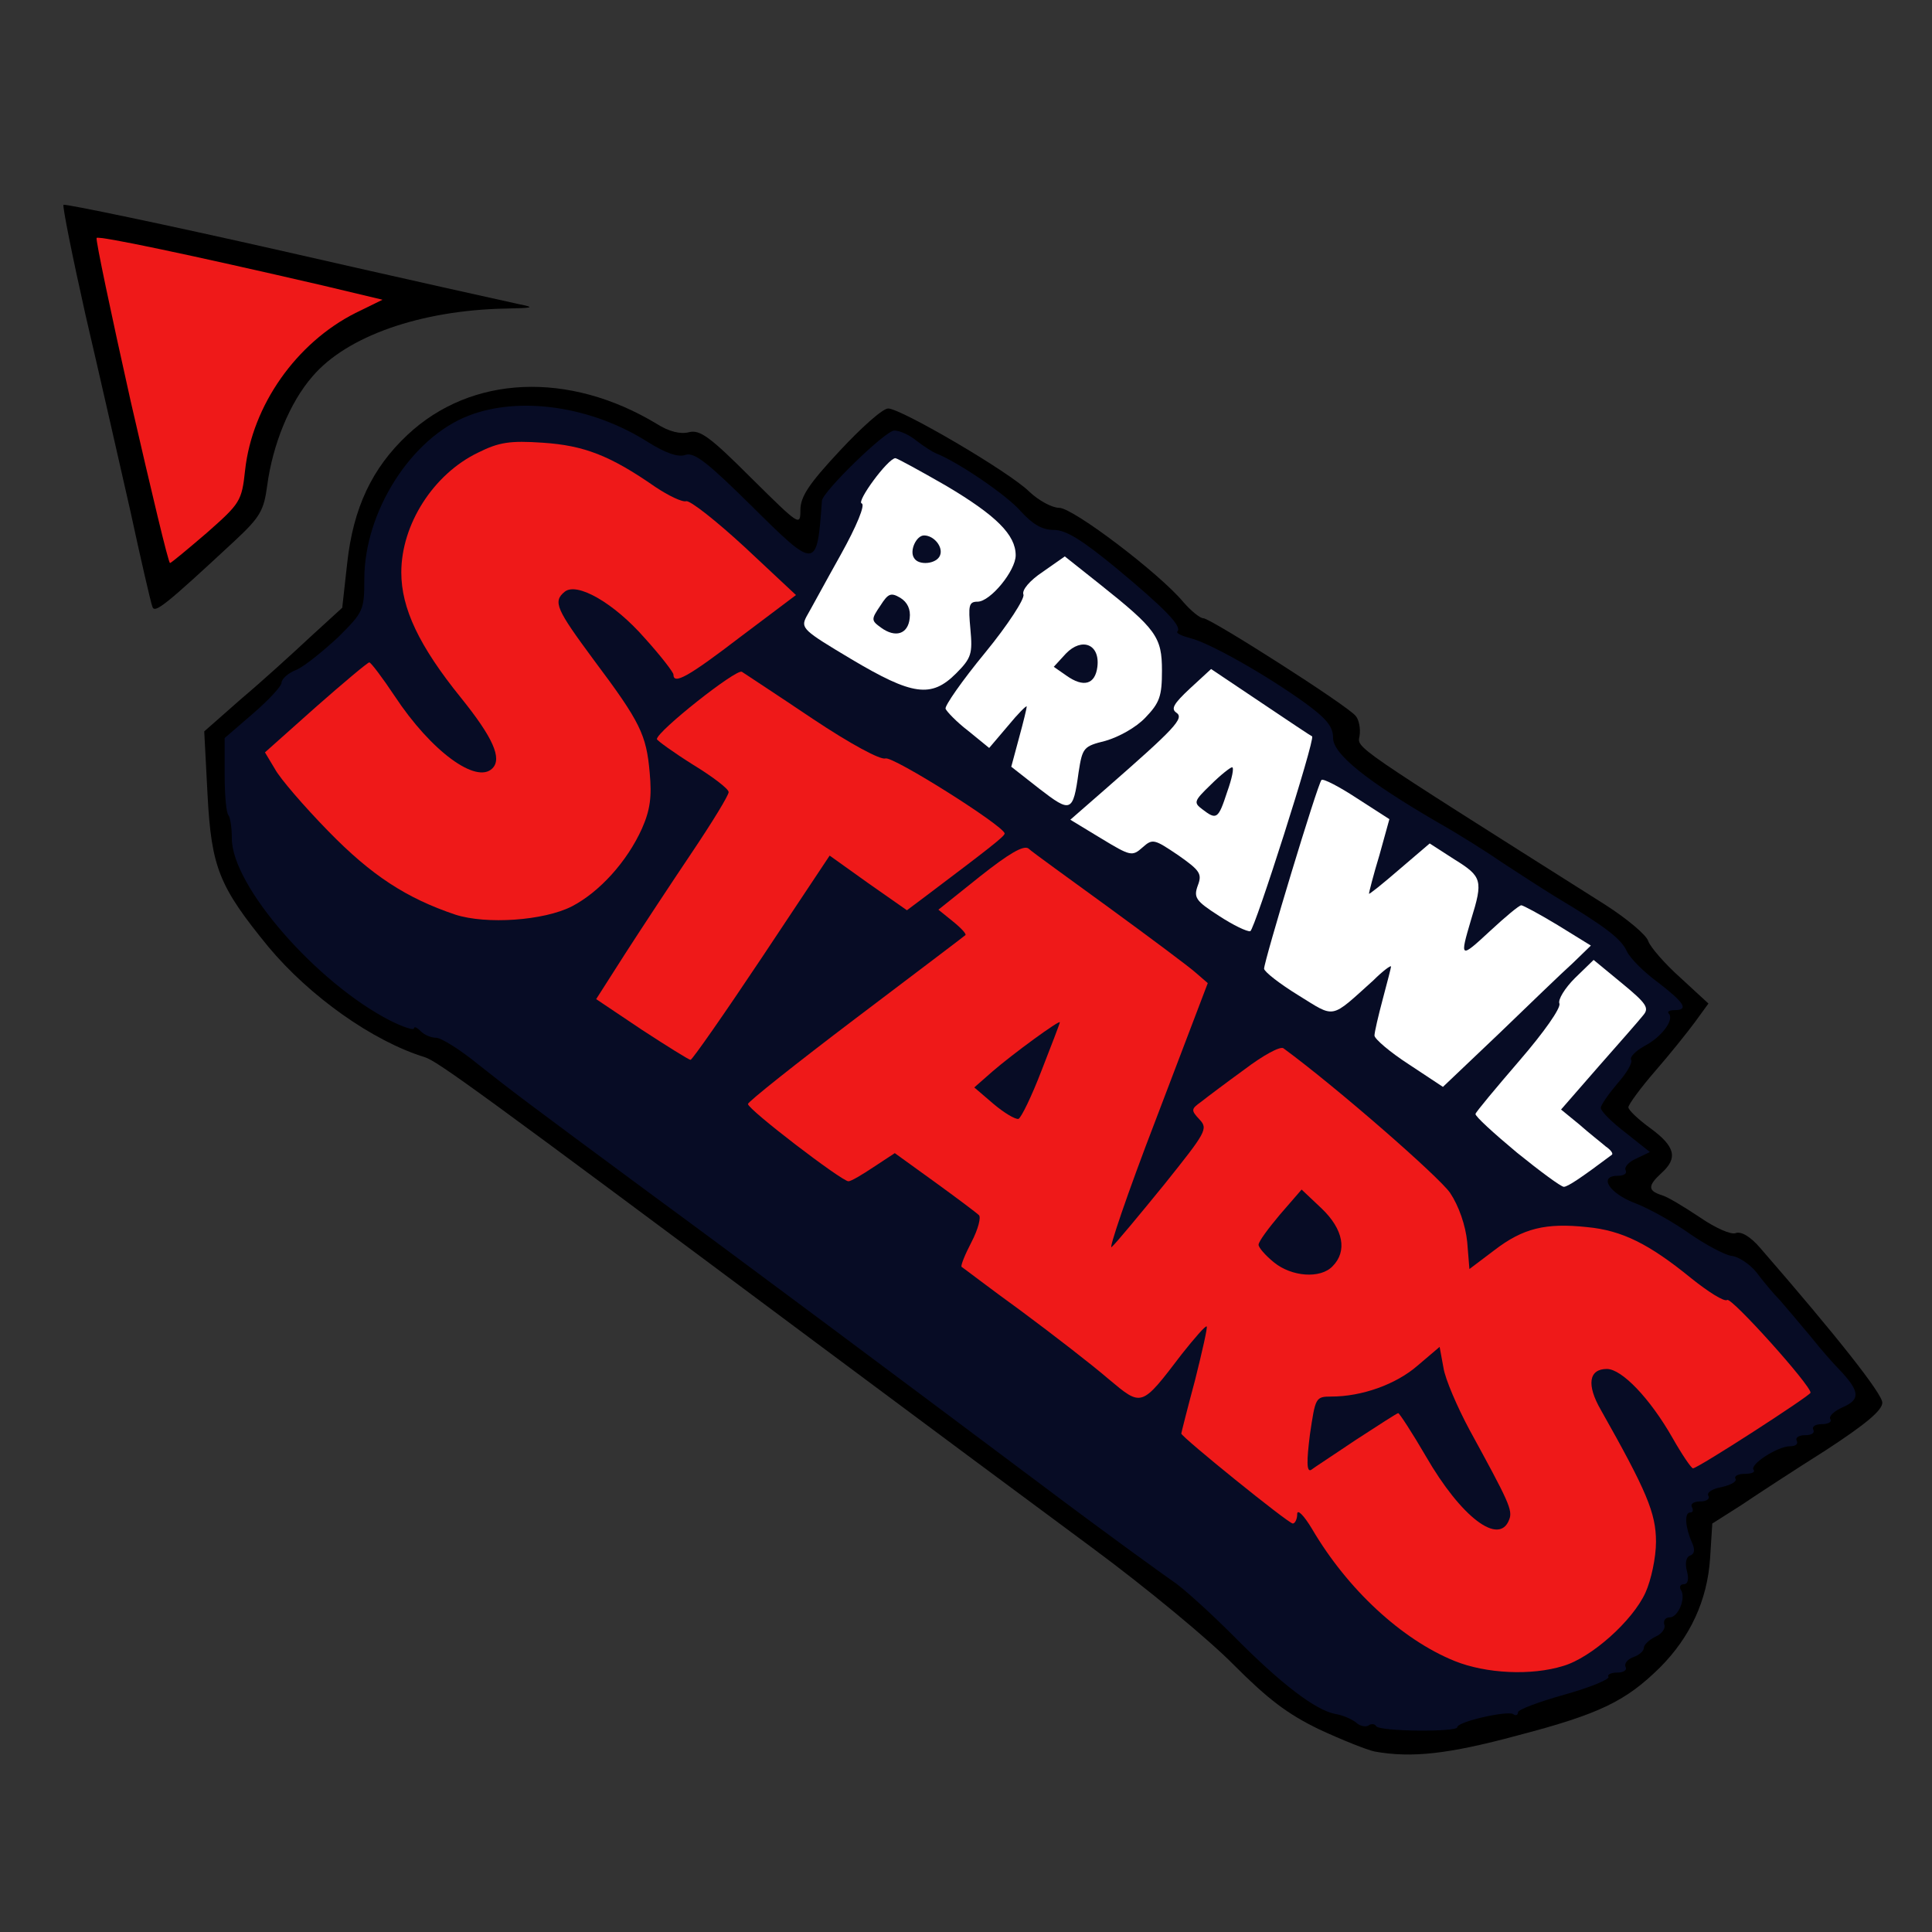 <?xml version="1.0" encoding="utf-8"?>
<!DOCTYPE svg PUBLIC "-//W3C//DTD SVG 1.0//EN" "http://www.w3.org/TR/2001/REC-SVG-20010904/DTD/svg10.dtd">
<svg version="1.0" xmlns="http://www.w3.org/2000/svg" width="50px" height="50px" viewBox="0 0 350 350" preserveAspectRatio="xMidYMid meet">
 <rect x="0" y="0" width="350" height="350" fill="#333333" stroke="none"/>
 <g fill="#000000">
  <path d="M249 317.3 c-1.4 -0.3 -5.9 -2.1 -10 -4 -5.8 -2.8 -9.3 -5.5 -15.5 -11.7 -4.4 -4.5 -15.9 -14 -25.5 -21.1 -9.6 -7.1 -31.7 -23.5 -49 -36.4 -62.9 -46.9 -69.8 -51.9 -72.1 -52.6 -9.4 -2.9 -20.8 -11 -28.3 -20 -8.9 -10.9 -10.3 -14.3 -11 -27.5 l-0.6 -11.5 6.7 -5.9 c3.8 -3.2 9.4 -8.3 12.5 -11.2 l5.8 -5.3 0.9 -8.1 c1.1 -10 4.5 -17.2 10.9 -23.2 11.6 -10.9 29.3 -11.6 45.2 -2 2.2 1.4 4.3 1.9 5.8 1.5 2 -0.5 3.8 0.8 11.3 8.3 8.7 8.6 8.9 8.8 8.9 5.8 0 -2.4 1.5 -4.7 7.1 -10.7 3.9 -4.2 7.8 -7.7 8.8 -7.7 2.3 0 22 11.5 25.6 15.1 1.7 1.6 4.1 2.9 5.4 2.9 2.5 0 18.2 11.9 22.5 17.1 1.4 1.6 3 2.9 3.6 2.9 1.3 0 26.1 15.8 27.6 17.7 0.6 0.7 0.9 2.3 0.7 3.6 -0.4 2.3 -2 1.2 44.5 30.6 3.9 2.5 7.5 5.5 7.8 6.6 0.4 1.1 3 4.1 5.8 6.6 l5.1 4.7 -2.4 3.3 c-1.4 1.9 -4.6 5.9 -7.3 9 -2.6 3 -4.8 6 -4.8 6.5 0 0.5 1.8 2.2 4 3.8 4.5 3.3 5 5.4 2 8.1 -2.5 2.3 -2.5 3.2 0 4 1.1 0.3 4.2 2.2 6.9 4 2.9 2 5.7 3.2 6.5 2.9 1 -0.4 2.7 0.6 4.5 2.7 13.9 16 22.1 26.4 22.1 28 0 1.4 -3 3.9 -10.2 8.6 -5.7 3.6 -12.6 8.1 -15.4 10 l-5.2 3.3 -0.4 6.3 c-0.5 7.6 -3.6 14.3 -9.1 19.8 -6.2 6.1 -10.9 8.4 -25.8 12.3 -12.6 3.4 -19.2 4.1 -25.9 2.9z m19.5 -9.9 c9.1 -2.5 9.5 -2.8 9.5 -5.4 0 -2 0.6 -2.9 2.3 -3.4 3.7 -1 7.5 -0.7 8 0.7 0.3 0.6 0.6 -0.5 0.6 -2.5 l0.1 -3.8 4.5 0 c3.3 0 4.5 -0.4 4.5 -1.5 0 -0.8 0.6 -1.5 1.4 -1.5 1.5 0 2.6 -6.1 2.6 -14.1 0 -2.9 0.6 -5.3 1.5 -6.3 0.8 -0.8 1.5 -2.8 1.5 -4.5 0 -2.1 0.5 -3.1 1.5 -3.1 0.8 0 1.5 -0.4 1.5 -1 0 -0.5 1.4 -1 3 -1 2.3 0 3 -0.4 3 -2 0 -1.6 0.7 -2 3.5 -2 2.6 0 3.5 0.4 3.6 1.8 0 1 0.3 1.2 0.6 0.5 0.2 -0.7 1.1 -1.3 1.9 -1.3 0.8 0 1.4 -0.4 1.4 -1 0 -0.5 0.5 -1 1.1 -1 0.6 0 1.7 -0.7 2.6 -1.5 1.7 -1.7 1 -3.4 -3.8 -8.6 -4.3 -4.7 -10.4 -12.1 -10.7 -13 -0.2 -0.5 -1.3 -0.9 -2.5 -0.9 -1.2 0 -4.8 -1.9 -8 -4.1 -3.3 -2.3 -8 -5 -10.6 -5.9 -4.4 -1.7 -4.6 -2 -5.5 -6.9 -0.5 -2.8 -1.3 -5.1 -1.7 -5.1 -0.5 0 -0.9 -1.6 -0.9 -3.5 0 -1.9 0.5 -3.5 1 -3.5 0.6 0 1 -1.3 1 -2.8 0 -1.7 1 -3.8 2.5 -5.2 1.4 -1.3 2.5 -3.1 2.5 -4.1 0 -0.9 1.6 -2.6 3.5 -3.8 1.9 -1.1 3.5 -2.4 3.5 -2.9 0 -0.6 -1.5 -2.1 -3.4 -3.6 -1.9 -1.4 -3.7 -3.4 -4.1 -4.5 -0.6 -1.9 -3.6 -4.2 -12.8 -9.7 -2.6 -1.6 -6.9 -4.4 -9.5 -6.1 -2.6 -1.8 -7.8 -5.1 -11.7 -7.3 -3.8 -2.2 -9.7 -6 -13 -8.5 -3.3 -2.4 -7 -4.4 -8.3 -4.4 -2.1 -0.1 -2.3 -0.5 -2.1 -4.1 0.4 -4.6 0.4 -4.5 -12.5 -12.2 -4.4 -2.6 -7.1 -3.7 -7.4 -3 -0.2 0.7 -1.9 1.2 -3.9 1.2 -3.4 0 -3.5 0 -3.2 -4.1 0.3 -3.7 -0.1 -4.5 -3.1 -7 -2.4 -2.1 -4.5 -2.9 -7.2 -2.9 -3.7 0 -3.8 -0.1 -3.8 -3.4 0 -3.6 -1.2 -4.6 -5.6 -4.6 -1.5 0 -3.6 -1.3 -5.5 -3.4 -2.5 -2.9 -11.5 -9 -15.4 -10.5 -0.5 -0.2 -1.7 -1 -2.6 -1.7 -1.4 -1.3 -2.2 -0.8 -6.7 4 -3.9 4.1 -5.2 6.2 -5.2 8.5 0 1.6 -0.4 4.1 -1 5.5 -0.8 2.2 -1.6 2.6 -4.7 2.6 -3.5 0 -4.7 -0.8 -12.8 -9 -6.9 -7 -9.6 -9 -11.7 -9 -1.5 0 -4.8 -1.3 -7.4 -3 -6 -3.8 -13.7 -6.3 -19 -6.2 -13.5 0.2 -26.4 15.4 -26.4 31.1 0 5.7 -0.2 6 -4.7 10.5 -2.7 2.5 -6 5.2 -7.5 5.9 -1.6 0.6 -2.8 1.7 -2.8 2.4 0 0.6 -2.3 3.1 -5.1 5.5 l-5.1 4.3 0.7 8 c0.4 4.4 1.3 9.1 2 10.5 5 9.7 18.4 22.8 27 26.5 2.2 1 4.8 2.1 5.7 2.6 1 0.5 2.4 0.9 3.1 0.9 0.7 0 4 2.1 7.3 4.8 6.2 4.9 7.9 6.2 30.9 23.2 16.5 12.1 44.1 32.7 72 53.6 10.9 8.2 21.3 15.7 23 16.8 1.6 1 6.2 5.1 10 9 9.6 9.8 14.3 13.3 21.2 15.6 7.8 2.5 10.7 2.5 21.8 -0.6z"/>
  <path d="M257 244.5 c0 -3.3 0.2 -3.5 3.5 -3.5 3.3 0 3.5 0.2 3.5 3.5 0 3.3 -0.2 3.5 -3.5 3.5 -3.3 0 -3.5 -0.2 -3.5 -3.5z"/>
  <path d="M264 228.5 c0 -3.3 0.2 -3.5 3.5 -3.5 3.3 0 3.5 0.2 3.5 3.5 0 3.3 -0.2 3.5 -3.5 3.5 -3.3 0 -3.5 -0.2 -3.5 -3.5z"/>
  <path d="M111 154.5 c0 -3.3 0.2 -3.5 3.5 -3.5 3.3 0 3.5 0.2 3.5 3.5 0 3.3 -0.2 3.5 -3.5 3.5 -3.3 0 -3.5 -0.2 -3.5 -3.5z"/>
  <path d="M27.6 109.9 c-0.3 -0.8 -2.1 -8.6 -4 -17.4 -2 -8.8 -5.6 -24.7 -8.1 -35.4 -2.4 -10.7 -4.2 -19.7 -4 -20 0.3 -0.2 18.2 3.5 39.8 8.4 21.5 4.9 40.8 9.2 42.7 9.6 3 0.6 2.7 0.7 -2.4 0.8 -15.4 0.3 -28.8 5 -35 12.3 -4.1 4.7 -7.2 12.3 -8.2 19.8 -0.6 4.5 -1.3 5.7 -5.8 9.9 -12.8 11.9 -14.6 13.3 -15 12z m11.5 -20.5 c0.9 -1.1 2 -4.4 2.3 -7.5 1 -7.9 5.4 -16.5 11.3 -22 l4.9 -4.6 -12 -2.8 c-6.7 -1.5 -14.7 -3.3 -17.8 -4 -3.2 -0.7 -5.8 -1 -5.8 -0.7 0 0.4 2.3 11.1 5.2 23.9 l5.2 23.2 2.5 -1.9 c1.4 -1 3.3 -2.6 4.2 -3.6z"/>
 </g>
 <g fill="#070c25">
  <path d="M249.3 312.7 c-0.2 -0.4 -0.9 -0.5 -1.4 -0.1 -0.5 0.3 -1.6 0.1 -2.3 -0.6 -0.8 -0.6 -2.4 -1.3 -3.7 -1.5 -3.6 -0.7 -9.8 -5.4 -18.4 -14.1 -4.5 -4.5 -9.5 -9 -11.1 -10 -1.6 -1.1 -12 -8.6 -22.9 -16.8 -27.9 -20.9 -55.5 -41.5 -72 -53.6 -23 -17 -24.7 -18.3 -30.9 -23.2 -3.3 -2.7 -6.7 -4.8 -7.6 -4.8 -0.9 0 -2.1 -0.5 -2.8 -1.2 -0.7 -0.7 -1.2 -0.9 -1.2 -0.5 0 0.4 -1.9 -0.2 -4.3 -1.4 -13.3 -6.8 -28.7 -24.4 -28.7 -33 0 -2 -0.3 -3.8 -0.6 -4.2 -0.4 -0.3 -0.7 -3.6 -0.7 -7.3 l0 -6.7 5.1 -4.4 c2.9 -2.5 5.2 -5 5.2 -5.6 0 -0.7 1.2 -1.8 2.8 -2.4 1.5 -0.7 4.8 -3.4 7.5 -5.9 4.5 -4.5 4.7 -4.8 4.7 -10.5 0 -12.2 8.5 -25.6 18.9 -29.6 9.3 -3.6 22.3 -1.7 32.5 4.8 3.2 2 5.5 2.8 6.8 2.3 1.6 -0.5 4 1.4 11.9 9.2 11.8 11.7 11.9 11.7 12.8 -0.9 0.2 -1.7 11.5 -12.7 13.1 -12.7 1 0 2.8 0.8 4.1 1.9 1.3 1 2.9 2 3.4 2.2 4.1 1.6 13 7.7 15.4 10.5 2.2 2.4 3.9 3.4 6 3.4 2.2 0 5.1 1.8 11.3 6.9 8.8 7.3 12 10.6 11.1 11.5 -0.3 0.3 0.8 0.8 2.3 1.2 3.4 0.8 13.7 6.6 20.9 11.8 3.8 2.8 5 4.2 5 6.3 0 2.9 6.1 7.8 19 15.3 3.9 2.2 9.1 5.5 11.7 7.3 2.6 1.7 6.9 4.5 9.5 6.1 9.2 5.5 12 7.7 13 9.9 0.6 1.3 3.1 3.8 5.7 5.7 4.8 3.7 5.6 5 2.9 5 -0.9 0 -1.3 0.3 -1 0.6 1.1 1.1 -1.3 4.3 -4.4 5.9 -1.6 0.9 -2.7 2 -2.4 2.5 0.3 0.5 -0.8 2.4 -2.5 4.3 -1.6 1.9 -3 3.9 -3 4.4 0 0.6 2 2.6 4.5 4.5 l4.4 3.5 -2.5 1.2 c-1.4 0.6 -2.2 1.6 -1.9 2.1 0.3 0.6 -0.3 1 -1.4 1 -3.6 0 -1.6 3.2 3.2 5 2.6 1 7 3.5 9.8 5.5 2.9 2 6.3 3.8 7.5 4 1.3 0.1 3.4 1.5 4.6 3 1.2 1.6 3.1 3.9 4.3 5.1 1.1 1.3 3.6 4.2 5.5 6.5 1.9 2.4 4.3 5.1 5.2 6 3.7 3.9 3.9 5.4 0.7 6.8 -1.6 0.7 -2.7 1.7 -2.3 2.2 0.3 0.5 -0.4 0.9 -1.6 0.9 -1.2 0 -1.8 0.5 -1.5 1 0.3 0.6 -0.3 1 -1.5 1 -1.2 0 -1.8 0.5 -1.5 1 0.3 0.6 -0.2 1 -1.2 1 -2.3 0 -7.5 3.4 -6.6 4.3 0.3 0.4 -0.4 0.7 -1.6 0.7 -1.2 0 -2 0.4 -1.7 0.9 0.3 0.5 -0.8 1.1 -2.5 1.5 -1.7 0.3 -2.8 1 -2.4 1.6 0.3 0.5 -0.3 1 -1.5 1 -1.2 0 -1.8 0.5 -1.5 1 0.3 0.6 0.2 1 -0.3 1 -1.1 0 -0.9 2.7 0.3 5.4 0.6 1.3 0.5 2.1 -0.3 2.4 -0.7 0.2 -1 1.3 -0.6 2.8 0.4 1.5 0.2 2.4 -0.6 2.4 -0.6 0 -0.8 0.5 -0.5 1 1 1.5 -0.5 5 -2 5 -0.8 0 -1.2 0.6 -1 1.3 0.3 0.6 -0.4 1.7 -1.6 2.2 -1.2 0.6 -2.1 1.5 -2.1 2 0 0.6 -0.8 1.3 -1.9 1.7 -1.1 0.4 -1.7 1.2 -1.4 1.8 0.3 0.5 -0.3 1 -1.5 1 -1.2 0 -1.9 0.4 -1.6 0.8 0.2 0.4 -3.3 1.9 -8 3.2 -4.6 1.3 -8.4 2.7 -8.4 3.2 0 0.5 -0.4 0.7 -0.9 0.3 -1.2 -0.6 -10.1 1.4 -10.1 2.4 0 0.9 -14.1 0.8 -14.7 -0.2z m35.2 -15.8 c5.8 -3.7 8 -6.1 10.7 -11.8 2.7 -5.7 2 -8.5 -4.8 -20.4 -4.9 -8.6 -5.5 -10.3 -5.2 -14.5 l0.3 -4.7 4.8 -0.3 c6.3 -0.4 8.5 1.1 13.7 9.2 l4.2 6.4 6.1 -4 c3.4 -2.3 6.6 -4.4 7 -4.8 1.1 -0.9 -9.1 -13 -11 -13 -0.8 0 -4 -2.1 -7 -4.6 -11.9 -9.7 -20.3 -11.4 -28.4 -5.9 -2.4 1.7 -4.5 3.3 -4.7 3.8 -0.2 0.4 -1.8 0.7 -3.7 0.7 -3.2 0 -3.3 -0.1 -3.7 -5 -0.7 -7.2 -4 -11.4 -18.5 -23.2 l-12.8 -10.5 -4.7 3.6 c-3.9 2.9 -4.8 4.1 -4.8 6.6 0 2.3 -2.1 5.6 -9.1 14.3 -8.4 10.3 -9.4 11.2 -12.5 11.2 -3 0 -3.4 -0.3 -3.4 -2.8 0 -1.5 3.8 -12.8 8.5 -25.1 4.7 -12.3 8.5 -22.5 8.5 -22.6 0 -0.1 -3 -2.5 -6.7 -5.2 -3.8 -2.7 -10.2 -7.5 -14.5 -10.6 l-7.6 -5.6 -3.8 3 c-3.4 2.7 -3.8 3.4 -3.6 7.2 l0.2 4.2 -18 13.5 c-9.9 7.4 -18 13.8 -18 14.1 0 0.5 7.5 6.2 10.7 8.2 0.9 0.5 2.4 0.2 3.8 -0.7 4.5 -2.9 8 -2 16.6 4.1 7.1 5.2 7.9 6.1 7.9 9.1 0 1.8 -0.4 4.1 -1 5.1 -0.8 1.6 1 3.3 12.4 12 7.4 5.5 13.6 10.1 13.9 10.1 0.2 0 2.4 -2.5 4.7 -5.5 3.7 -4.7 4.7 -5.5 7.6 -5.5 3.2 0 3.4 0.2 3.4 3.3 0 1.7 -0.9 6.5 -1.9 10.5 l-1.9 7.2 7.1 6 7.2 5.9 1.4 -9.9 1.4 -10 3.1 0 c5.1 0 10.9 -2 14.8 -5.1 2.4 -1.9 4.8 -2.9 7.1 -2.9 3.2 0 3.5 0.3 4.5 4.3 0.6 2.3 3.4 8.2 6.3 13.1 5.2 9.2 6.6 13.6 5.5 18 -0.6 2.4 -1.1 2.6 -5.5 2.6 -6.2 0 -9.5 -2.6 -14.7 -11.3 -2.1 -3.4 -3.9 -6.4 -4 -6.6 -0.4 -0.5 -13.4 7.9 -13.4 8.6 0 3.1 11.5 17 17.8 21.7 11 8 19.9 9.5 27.7 4.5z m0.2 -87.7 c0.8 -0.5 0.3 -1.4 -1.7 -2.7 -2.3 -1.6 -3 -2.8 -3 -5.4 0 -2.7 1.2 -4.7 6.5 -10.6 6.3 -7.1 6.4 -7.3 4.5 -9 -1.6 -1.5 -2.2 -1.5 -3.5 -0.5 -0.8 0.7 -1.5 2.1 -1.5 3.3 0 1.1 -3 5.4 -6.6 9.5 l-6.6 7.6 4.8 4.2 c5.3 4.7 5.4 4.7 7.1 3.6z m-13.8 -27.3 c5.3 -5 9.7 -9.4 9.9 -9.8 0.1 -0.4 -1 -1.3 -2.4 -2 -2.5 -1.1 -3 -0.9 -6.3 2.4 -2.7 2.5 -4.6 3.5 -6.9 3.5 -3 0 -3.2 -0.2 -3.2 -3.9 0 -2.1 0.5 -5.3 1.2 -7.1 1 -3 0.9 -3.5 -1.2 -5.2 -2.2 -1.8 -2.3 -1.8 -6.5 1.7 -2.9 2.3 -5.4 3.5 -7.4 3.5 -2.8 0 -3.1 -0.3 -3.1 -3.2 0 -1.8 0.5 -5.1 1.1 -7.2 1 -3.6 0.9 -4.1 -1.3 -5.8 -1.2 -0.9 -2.6 -1.8 -3 -1.8 -0.6 0 -2.8 6.6 -6.8 20.7 l-1.8 6.2 3.9 2.5 3.9 2.6 3.9 -3.5 c2.7 -2.5 4.8 -3.5 7.1 -3.5 l3.3 0 -0.6 5.3 c-0.4 2.8 -0.9 6.1 -1.2 7.2 -0.4 1.5 0.3 2.6 2.7 4.2 1.8 1.2 3.7 2.2 4.2 2.2 0.4 0.1 5.1 -4 10.5 -9z m-134.9 -12.9 c13.1 -19.8 13.4 -19.9 22.9 -13 l5.4 3.9 5.4 -4.2 c2.9 -2.3 5.3 -4.4 5.3 -4.7 0 -1.2 -14.8 -10 -16.8 -10 -1.2 0 -7.3 -3.4 -13.4 -7.5 l-11.2 -7.4 -3.7 3.2 c-2 1.8 -3.8 3.5 -3.8 3.9 -0.1 0.3 1.9 1.9 4.4 3.5 4.1 2.6 4.5 3.1 4.5 6.8 0 3.4 -1.4 6.1 -9.1 17.5 -13.3 19.9 -12.7 18.3 -7.6 21.9 2.3 1.7 4.7 3 5.3 3.1 0.6 0 6.2 -7.6 12.4 -17z m-35.2 -7.9 c8 -4.1 15 -15.1 13.6 -21.5 -0.9 -4.5 -2.5 -7.2 -9.8 -17 -5.7 -7.6 -6.6 -9.4 -6.6 -13 0 -5 1.3 -6.6 5.5 -6.6 4.9 0.1 10.7 3.3 15.7 8.8 2.5 2.9 4.9 5.2 5.2 5.2 0.4 0 3.5 -2.1 6.9 -4.7 l6.2 -4.8 -7.1 -6.8 c-3.9 -3.7 -7.9 -6.7 -8.8 -6.7 -1 0 -3.6 -1.3 -5.9 -2.9 -8.2 -5.6 -12.9 -7.5 -18.9 -7.5 -4.7 -0.1 -6.3 0.4 -10 2.9 -5.1 3.6 -10.8 12.6 -10.8 17 0 4.3 3.9 11.7 10.5 19.9 6.1 7.6 6.8 9.3 6.3 15.2 l-0.3 3.9 -5 0.3 c-3.6 0.2 -5.9 -0.3 -8.2 -1.7 -2.8 -1.8 -9.9 -9.8 -12.2 -13.9 -0.7 -1.3 -1.9 -0.6 -7 3.9 -3.3 3 -6.1 6 -6.1 6.7 0 2.4 16.3 17.9 22 20.7 11.5 5.8 17.3 6.4 24.8 2.6z m128.4 -11.2 c2 -6.8 3.8 -12.9 3.8 -13.5 0 -0.7 -2.9 -3.1 -6.5 -5.4 -5.4 -3.5 -6.8 -4 -8 -3 -0.8 0.7 -1.5 2.3 -1.5 3.5 0 1.6 -2.4 4.4 -7.9 9.3 -8.6 7.6 -8.9 9.3 -1.6 8.5 3.6 -0.5 5 -0.1 8.9 2.6 3.6 2.5 4.6 3.8 4.6 5.9 0 2.9 1.8 5.4 3.4 4.9 0.5 -0.2 2.7 -5.9 4.8 -12.8z m-32.5 -18.5 c6.5 -1.2 12.5 -8.3 10.3 -12.4 -0.5 -1 -3.9 -4.3 -7.4 -7.5 -5.8 -5.1 -6.6 -5.5 -8.5 -4.3 -1.2 0.7 -2.1 2.1 -2.1 3.1 0 1 -2.9 5.3 -6.5 9.6 -5.3 6.4 -6.2 8.1 -5.1 9 1 0.9 1.7 0.6 3 -1.4 1.3 -1.9 2.5 -2.5 5.3 -2.5 l3.6 0 -0.7 6.1 c-0.5 5.2 -0.3 6.4 1.2 7.5 1.5 1.1 1.8 0.9 2.6 -2.6 0.8 -3.5 1.3 -4 4.3 -4.6z m-25.4 -13.4 c0.9 -1.4 1.2 -3.7 0.9 -7 -0.4 -4.5 -0.2 -5 1.5 -5 2.5 0 6.7 -4.5 6 -6.3 -0.7 -1.8 -5.4 -5.3 -11.8 -9 -4.5 -2.5 -4.7 -2.6 -6.3 -0.8 -0.9 0.9 -1.6 2.5 -1.6 3.4 0 0.9 -2 5.3 -4.5 9.8 -2.5 4.5 -4.5 8.5 -4.5 9 0 0.5 0.9 1.3 2 1.9 1.8 1 2 0.8 2 -2 0 -3.9 2.6 -8 5.1 -8 1.5 0 1.9 -0.7 1.9 -3.4 0 -5.7 0.8 -6.6 5.4 -6.6 4.9 0 6.6 1.3 6.6 5.1 0 4.8 -0.9 5.9 -4.9 5.9 -2.3 0 -3.1 0.3 -2.3 0.9 0.9 0.5 1.2 2.5 1 6.2 -0.3 5.3 -0.3 5.4 -3.7 5.7 l-3.4 0.4 2.8 1.8 c3.2 2.1 5.3 1.5 7.8 -2z"/>
  <desc>cursor-land.com</desc><path d="M227.8 231.7 c-4.2 -3.4 -3.9 -8.7 0.8 -14.3 3 -3.8 4.1 -4.4 7.3 -4.4 2.9 0 4.4 0.7 6.9 3.3 2.8 2.9 3.2 3.9 3.2 8.9 0 7.5 -1.4 8.8 -9.3 8.8 -4.9 -0.1 -6.8 -0.5 -8.9 -2.3z"/>
  <path d="M177.2 203.3 c-2.6 -2.3 -3.2 -3.5 -3.2 -6.5 0 -3.5 0.5 -4.2 7.3 -9.3 5.3 -4 8.3 -5.5 10.5 -5.5 2.9 0 3.2 0.3 3.2 3.3 0 1.7 -1.5 7 -3.3 11.7 l-3.3 8.5 -4 0.3 c-3 0.1 -4.6 -0.4 -7.2 -2.5z"/>
  <path d="M214.8 149.6 c-5 -3.7 1.2 -13.6 8.5 -13.6 3.4 0 3.7 0.2 3.7 2.8 0 1.6 -0.7 4.9 -1.6 7.5 -1.5 4.5 -1.8 4.7 -5.2 4.7 -2.1 0 -4.5 -0.7 -5.4 -1.4z"/>
  <path d="M190.3 125.5 c-5.1 -3.6 -1.3 -12.5 5.3 -12.5 5.2 0 6.6 1.8 6.2 8 l-0.3 5.5 -4.5 0.3 c-2.9 0.2 -5.3 -0.3 -6.7 -1.3z"/>
 </g>
 <g fill="#ef1919">
  <path d="M263.5 300.9 c-9.6 -3.9 -19.4 -13 -25.8 -23.9 -1.5 -2.5 -2.7 -3.7 -2.7 -2.7 0 0.9 -0.4 1.7 -0.8 1.7 -0.8 0 -20.2 -15.7 -20.2 -16.3 0 -0.1 1.1 -4.5 2.5 -9.7 1.3 -5.2 2.3 -9.6 2.1 -9.7 -0.2 -0.2 -2.2 2.1 -4.5 5 -7.4 9.7 -7.2 9.6 -13.3 4.5 -2.9 -2.5 -10 -8 -15.8 -12.3 -5.8 -4.2 -10.6 -7.9 -10.8 -8 -0.2 -0.2 0.6 -2.2 1.8 -4.5 1.2 -2.3 1.8 -4.6 1.3 -4.9 -0.4 -0.4 -4 -3.1 -8 -6 l-7.2 -5.2 -3.8 2.5 c-2.1 1.4 -4.1 2.6 -4.6 2.6 -1.2 0 -18.2 -13 -18.2 -14 0 -0.4 8.8 -7.4 19.5 -15.5 10.7 -8.1 19.7 -14.9 19.9 -15.1 0.2 -0.2 -0.8 -1.3 -2.3 -2.5 l-2.6 -2.1 7.5 -6 c5.3 -4.2 7.9 -5.7 8.8 -5.1 0.6 0.6 7.3 5.4 14.7 10.8 7.4 5.4 14.5 10.7 15.6 11.7 l2.2 1.9 -9.4 24.7 c-5.2 13.5 -8.7 23.9 -8 23.1 0.8 -0.7 5.1 -5.9 9.5 -11.3 7.6 -9.5 8 -10.1 6.4 -11.8 -1.6 -1.7 -1.5 -1.9 0.3 -3.2 1 -0.8 4.6 -3.5 7.9 -5.9 3.3 -2.5 6.4 -4.2 7 -3.8 9.8 7.2 28.2 23.3 30.2 26.2 1.6 2.4 2.8 5.9 3.1 8.9 l0.4 4.9 4.5 -3.4 c5.2 -4 9.3 -5 16.8 -4.2 6.4 0.6 11.3 3.1 18.8 9.2 3.1 2.5 6.1 4.4 6.6 4 0.8 -0.5 15.1 15.4 15.1 16.8 0 0.5 -20.4 13.7 -21.3 13.7 -0.3 0 -2 -2.5 -3.7 -5.5 -4.1 -7.2 -9.2 -12.5 -11.9 -12.5 -3.3 0 -3.7 2.9 -1.1 7.4 8.3 14.7 10 18.7 10 23.9 0 2.9 -0.9 7 -1.9 9.2 -2.3 5.1 -9.8 11.8 -14.9 13.3 -5.8 1.8 -14 1.4 -19.7 -0.9z m9.9 -25.6 c0.7 -1.7 -0.1 -3.3 -7.2 -16.3 -2.2 -4.1 -4.4 -9.2 -4.7 -11.2 l-0.7 -3.8 -4 3.4 c-3.9 3.4 -10.1 5.6 -15.6 5.6 -2.9 0 -2.9 0.2 -3.9 6.9 -0.6 4.8 -0.6 6.8 0.2 6.4 0.5 -0.4 4.2 -2.8 8.2 -5.5 4 -2.6 7.4 -4.8 7.6 -4.8 0.2 0 2.5 3.5 5 7.8 6.4 11.1 13.3 16.3 15.1 11.5z m-32 -45.9 c2.7 -2.7 2 -6.7 -2 -10.5 l-3.6 -3.4 -3.9 4.5 c-2.1 2.5 -3.9 4.9 -3.9 5.5 0 0.5 1.2 1.9 2.8 3.2 3.2 2.6 8.4 3 10.6 0.7z m-52.7 -35.5 c1.8 -4.6 3.3 -8.5 3.3 -8.7 0 -0.5 -8.5 5.7 -12.2 8.9 l-3.3 2.9 3.5 3 c1.9 1.6 3.9 2.8 4.5 2.7 0.5 -0.2 2.4 -4.1 4.2 -8.8z"/>
  <path d="M116.2 186.5 l-8.2 -5.5 5.3 -8.3 c2.9 -4.5 8.3 -12.7 12 -18.2 3.7 -5.5 6.7 -10.4 6.7 -11 0 -0.6 -2.9 -2.8 -6.5 -5 -3.5 -2.2 -6.4 -4.3 -6.5 -4.6 0 -1.4 14.4 -12.8 15.4 -12.2 0.6 0.4 6.4 4.2 12.8 8.5 6.9 4.6 12.3 7.5 13.2 7.2 1.3 -0.5 21.6 12.3 21.6 13.6 0 0.5 -2.7 2.6 -14.1 11.2 l-3.6 2.7 -7 -4.9 -7 -5 -12.3 18.5 c-6.8 10.2 -12.6 18.5 -12.9 18.5 -0.3 0 -4.3 -2.5 -8.9 -5.5z"/>
  <path d="M82.5 165.7 c-8.9 -3 -15.2 -7.1 -23 -15.1 -4.4 -4.5 -8.8 -9.6 -9.7 -11.3 l-1.8 -3 9.2 -8.2 c5 -4.4 9.4 -8.1 9.7 -8.1 0.3 0 2.4 2.8 4.6 6.1 6.6 10 14.8 16 17.7 13.1 1.8 -1.8 0.1 -5.6 -5.7 -12.8 -7.6 -9.4 -10.8 -16.2 -10.8 -22.7 0 -8.7 5.8 -17.8 13.9 -21.7 3.8 -1.9 5.8 -2.2 11.7 -1.8 7.5 0.5 12.2 2.3 20.4 8 2.4 1.6 4.9 2.8 5.6 2.6 0.7 -0.2 5.5 3.6 10.6 8.3 l9.3 8.7 -10.1 7.6 c-9.4 7.2 -12.1 8.7 -12.1 6.8 0 -0.4 -2.3 -3.4 -5.2 -6.6 -5.6 -6.4 -12.3 -10.2 -14.5 -8.4 -2.2 1.8 -1.5 3.2 5.3 12.4 8.4 11.2 9.5 13.5 10.1 20.4 0.4 4.3 0.1 6.7 -1.4 10.1 -2.7 6 -7.7 11.5 -12.7 14.1 -5.1 2.6 -15.5 3.3 -21.1 1.5z"/>
  <path d="M23.7 72.8 c-3.6 -16.1 -6.4 -29.4 -6.2 -29.7 0.5 -0.4 16.7 3 40.9 8.6 l10.9 2.6 -4.9 2.4 c-10.7 5.4 -18.7 16.7 -20 28.5 -0.6 5.6 -0.9 6 -6.9 11.3 -3.5 3 -6.5 5.5 -6.7 5.5 -0.3 0 -3.4 -13.1 -7.1 -29.2z"/>
 </g>
 <g fill="#ffffff">
  <path d="M274.8 208.8 c-4.2 -3.5 -7.6 -6.6 -7.5 -7 0.1 -0.4 3.7 -4.7 8 -9.7 4.4 -5.1 7.5 -9.5 7.2 -10.3 -0.3 -0.7 1 -2.8 2.8 -4.6 l3.4 -3.3 5.1 4.2 c4.5 3.7 5 4.5 3.9 5.8 -0.7 0.9 -4.4 5.1 -8.1 9.3 l-6.8 7.8 3.3 2.7 c1.8 1.6 4 3.3 4.8 4 0.9 0.6 1.4 1.3 1.1 1.5 -5.6 4.2 -8 5.8 -8.7 5.8 -0.5 0 -4.3 -2.8 -8.5 -6.2z"/>
  <path d="M255.2 192.8 c-3.4 -2.2 -6.2 -4.6 -6.2 -5.2 0 -0.6 0.7 -3.6 1.5 -6.6 0.8 -3 1.5 -5.7 1.5 -5.9 0 -0.3 -1.5 0.8 -3.2 2.5 -7.9 7.1 -6.8 6.9 -13.6 2.7 -3.4 -2.1 -6.1 -4.2 -6.2 -4.8 0 -1.4 9.7 -33.5 10.4 -34.2 0.3 -0.3 3.2 1.2 6.4 3.3 l5.9 3.8 -1.8 6.5 c-1.1 3.6 -1.9 6.8 -1.9 7 0 0.2 2.5 -1.8 5.5 -4.4 l5.5 -4.7 4.5 2.9 c5 3.1 5.2 3.8 3 10.9 -2.1 7.1 -2 7.1 3.5 2 2.7 -2.5 5.2 -4.6 5.6 -4.6 0.3 0 3.3 1.6 6.6 3.6 l6 3.7 -3.3 3.2 c-1.9 1.7 -7.9 7.5 -13.4 12.8 l-10.1 9.6 -6.2 -4.1z"/>
  <path d="M220.8 165.9 c-4.2 -2.7 -4.6 -3.3 -3.8 -5.5 0.8 -2.1 0.4 -2.7 -3.6 -5.5 -4.3 -2.9 -4.6 -3 -6.4 -1.4 -1.9 1.7 -2.2 1.6 -7.5 -1.6 l-5.6 -3.4 6.3 -5.5 c12.7 -11.1 14.4 -12.9 12.9 -13.9 -1 -0.7 -0.5 -1.6 2.5 -4.4 l3.8 -3.5 9.1 6.1 c4.9 3.3 9.1 6.1 9.2 6.1 0.6 0.5 -10.4 35 -11.2 35.3 -0.6 0.1 -3.1 -1.1 -5.7 -2.8z m1.5 -22.4 c0.9 -2.5 1.3 -4.5 0.9 -4.5 -0.3 0 -2.1 1.4 -3.9 3.2 -3 2.9 -3.1 3.2 -1.5 4.4 2.6 2 2.9 1.8 4.5 -3.1z"/>
  <path d="M188.3 142.9 l-5.1 -4 1.4 -5.2 c0.8 -2.9 1.4 -5.4 1.4 -5.7 0 -0.3 -1.6 1.3 -3.4 3.5 l-3.4 4 -3.8 -3.1 c-2.1 -1.6 -3.9 -3.5 -4.1 -4 -0.2 -0.5 3 -5.1 7.2 -10.2 4.1 -5 7.2 -9.8 6.9 -10.5 -0.3 -0.8 1.1 -2.5 3.5 -4.1 l4 -2.8 6.3 5 c10.3 8.2 11.3 9.6 11.3 15.7 0 4.6 -0.4 5.8 -3 8.5 -1.7 1.8 -4.8 3.5 -7.2 4.2 -4 1 -4.2 1.2 -4.9 5.7 -1 7.3 -1.4 7.4 -7.1 3z m10.5 -22.1 c0.5 -4.1 -2.8 -5.4 -5.7 -2.4 l-2.2 2.4 2.3 1.6 c3.1 2.2 5.2 1.6 5.6 -1.6z"/>
  <path d="M154.2 119.4 c-8.7 -5.2 -9.2 -5.6 -8.1 -7.7 0.7 -1.2 3.4 -6.2 6.2 -11.2 2.9 -5.2 4.5 -9.1 3.8 -9.3 -1 -0.3 4.7 -8.1 6.1 -8.2 0.3 0 4.5 2.3 9.2 5 9.1 5.4 12.6 8.9 12.6 12.6 0 2.8 -4.6 8.4 -6.9 8.4 -1.6 0 -1.7 0.7 -1.3 5 0.4 4.4 0.2 5.2 -2.6 8 -4.5 4.5 -7.9 4 -19 -2.6z m10.6 -7.4 c0.2 -1.6 -0.4 -2.9 -1.7 -3.7 -1.7 -1 -2.2 -0.8 -3.6 1.4 -1.7 2.5 -1.7 2.7 0.1 4 2.6 1.9 4.9 1.2 5.2 -1.7z m5.5 -11.4 c0.6 -1.5 -1.1 -3.6 -2.9 -3.6 -1.4 0 -2.7 2.8 -1.8 4.1 0.8 1.4 4.1 1.1 4.7 -0.5z"/>
 </g>
</svg>